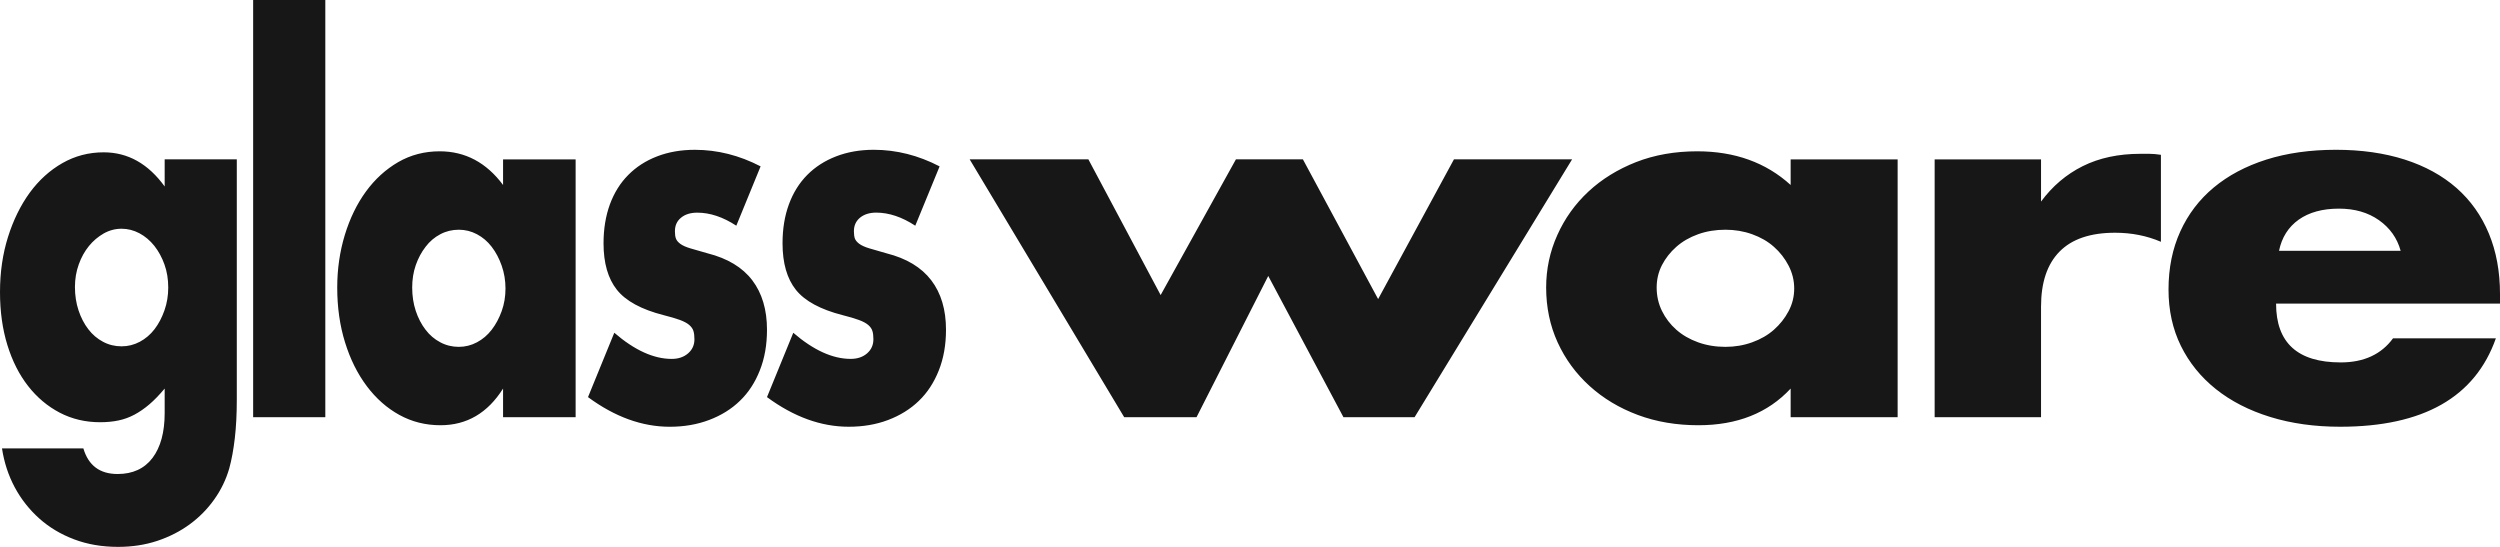 <svg width="128" height="28" viewBox="0 0 128 28" fill="none" xmlns="http://www.w3.org/2000/svg">
<path fill-rule="evenodd" clip-rule="evenodd" d="M5.307 7.799C6.546 7.799 7.586 8.381 8.431 9.547V8.159H12.124V20.46C12.124 21.199 12.09 21.858 12.022 22.441C11.954 23.025 11.86 23.538 11.737 23.986C11.573 24.552 11.319 25.08 10.971 25.569C10.625 26.058 10.206 26.483 9.716 26.843C9.225 27.203 8.671 27.486 8.054 27.692C7.433 27.898 6.764 28 6.043 28C5.226 28 4.476 27.872 3.797 27.615C3.116 27.358 2.522 27.002 2.011 26.547C1.502 26.092 1.082 25.56 0.755 24.951C0.429 24.342 0.211 23.676 0.102 22.957H4.268C4.526 23.832 5.109 24.269 6.021 24.269C6.798 24.269 7.393 23.994 7.809 23.446C8.222 22.896 8.431 22.133 8.431 21.154V19.894C8.157 20.221 7.897 20.491 7.645 20.705C7.393 20.92 7.137 21.095 6.879 21.233C6.62 21.369 6.348 21.47 6.063 21.528C5.777 21.589 5.464 21.618 5.123 21.618C4.376 21.618 3.689 21.456 3.062 21.131C2.436 20.804 1.894 20.349 1.44 19.766C0.983 19.182 0.63 18.483 0.378 17.667C0.127 16.853 0 15.948 0 14.954C0 13.941 0.137 13.002 0.409 12.135C0.681 11.27 1.053 10.513 1.52 9.869C1.991 9.226 2.548 8.721 3.195 8.351C3.84 7.983 4.544 7.799 5.307 7.799ZM35.576 7.67C36.732 7.67 37.854 7.953 38.943 8.518L37.699 11.556C37.018 11.11 36.351 10.888 35.698 10.888C35.357 10.888 35.081 10.973 34.872 11.144C34.659 11.316 34.556 11.547 34.556 11.839C34.556 11.994 34.571 12.119 34.607 12.212C34.639 12.307 34.715 12.396 34.829 12.483C34.945 12.57 35.116 12.646 35.34 12.714C35.565 12.782 35.86 12.868 36.229 12.97C37.249 13.229 38.012 13.687 38.515 14.348C39.018 15.01 39.27 15.855 39.27 16.884C39.27 17.656 39.148 18.35 38.902 18.967C38.659 19.586 38.318 20.105 37.882 20.524C37.447 20.946 36.922 21.271 36.309 21.502C35.698 21.734 35.024 21.85 34.291 21.85C32.875 21.85 31.478 21.344 30.106 20.332L31.452 17.037C32.486 17.929 33.466 18.376 34.391 18.376C34.732 18.376 35.01 18.282 35.229 18.093C35.447 17.904 35.555 17.664 35.555 17.372C35.555 17.201 35.538 17.059 35.504 16.948C35.47 16.836 35.397 16.733 35.289 16.638C35.181 16.545 35.02 16.459 34.811 16.381C34.599 16.304 34.323 16.223 33.983 16.137C32.84 15.846 32.042 15.411 31.585 14.837C31.129 14.263 30.901 13.47 30.901 12.457C30.901 11.72 31.011 11.055 31.227 10.462C31.446 9.869 31.758 9.368 32.167 8.958C32.574 8.545 33.068 8.227 33.647 8.005C34.226 7.782 34.868 7.67 35.576 7.67ZM44.74 7.669C45.896 7.669 47.02 7.954 48.108 8.519L46.862 11.556C46.183 11.111 45.515 10.886 44.862 10.886C44.522 10.886 44.246 10.973 44.036 11.143C43.825 11.317 43.72 11.547 43.72 11.84C43.72 11.993 43.737 12.118 43.769 12.213C43.805 12.306 43.88 12.397 43.994 12.483C44.11 12.569 44.28 12.646 44.505 12.714C44.729 12.782 45.026 12.869 45.393 12.971C46.413 13.229 47.174 13.688 47.679 14.348C48.184 15.009 48.435 15.854 48.435 16.883C48.435 17.655 48.312 18.35 48.066 18.968C47.821 19.585 47.483 20.104 47.046 20.524C46.611 20.945 46.086 21.27 45.475 21.502C44.862 21.735 44.189 21.849 43.454 21.849C42.039 21.849 40.644 21.345 39.27 20.332L40.616 17.038C41.65 17.929 42.63 18.375 43.556 18.375C43.896 18.375 44.175 18.282 44.394 18.093C44.61 17.904 44.718 17.663 44.718 17.372C44.718 17.2 44.703 17.059 44.667 16.947C44.635 16.837 44.562 16.733 44.454 16.639C44.345 16.546 44.186 16.459 43.974 16.382C43.763 16.303 43.488 16.224 43.147 16.137C42.005 15.845 41.205 15.411 40.748 14.837C40.293 14.263 40.066 13.469 40.066 12.457C40.066 11.719 40.174 11.055 40.392 10.463C40.609 9.87 40.923 9.368 41.33 8.957C41.739 8.545 42.232 8.228 42.811 8.005C43.389 7.781 44.032 7.669 44.74 7.669ZM119.605 7.669C120.908 7.669 122.082 7.838 123.126 8.171C124.169 8.506 125.052 8.992 125.774 9.625C126.495 10.261 127.048 11.037 127.429 11.956C127.81 12.873 128 13.906 128 15.057V15.544H116.535C116.535 17.552 117.639 18.556 119.846 18.556C121.028 18.556 121.922 18.144 122.524 17.321H127.789C126.727 20.34 124.067 21.849 119.815 21.849C118.512 21.849 117.317 21.683 116.234 21.348C115.15 21.013 114.223 20.538 113.449 19.919C112.678 19.302 112.082 18.564 111.661 17.708C111.239 16.849 111.028 15.888 111.028 14.823C111.028 13.726 111.228 12.736 111.631 11.851C112.031 10.969 112.602 10.218 113.346 9.599C114.087 8.983 114.985 8.506 116.038 8.171C117.092 7.838 118.281 7.669 119.605 7.669ZM22.511 7.747C23.819 7.747 24.901 8.322 25.757 9.471V8.16H29.472V21.362H25.757V19.895C24.968 21.147 23.9 21.772 22.553 21.772C21.792 21.772 21.09 21.597 20.451 21.246C19.81 20.894 19.253 20.401 18.776 19.766C18.3 19.13 17.93 18.384 17.665 17.526C17.399 16.67 17.266 15.733 17.266 14.721C17.266 13.777 17.396 12.881 17.654 12.032C17.913 11.184 18.273 10.441 18.736 9.806C19.199 9.172 19.75 8.671 20.389 8.299C21.028 7.931 21.736 7.747 22.511 7.747ZM86.897 7.747C88.824 7.747 90.418 8.322 91.681 9.471V8.16H97.159V21.362H91.681V19.895C90.517 21.147 88.944 21.772 86.957 21.772C85.832 21.772 84.8 21.597 83.858 21.246C82.915 20.894 82.091 20.401 81.39 19.766C80.688 19.13 80.141 18.384 79.749 17.526C79.359 16.67 79.163 15.733 79.163 14.721C79.163 13.777 79.354 12.881 79.736 12.032C80.115 11.184 80.648 10.441 81.33 9.806C82.012 9.172 82.824 8.671 83.767 8.299C84.71 7.931 85.754 7.747 86.897 7.747ZM16.656 0V21.362H12.961V0H16.656ZM110.053 7.875C110.223 7.875 110.419 7.894 110.639 7.926V12.38C109.917 12.07 109.134 11.916 108.292 11.916C107.029 11.916 106.081 12.238 105.449 12.881C104.816 13.523 104.501 14.464 104.501 15.699V21.362H99.054V8.16H104.501V10.32C105.083 9.531 105.794 8.927 106.637 8.506C107.48 8.087 108.461 7.875 109.587 7.875H110.053ZM55.725 8.159L59.425 15.107L63.279 8.159H66.709L70.56 15.313L74.442 8.159H80.491L72.426 21.361H68.785L64.934 14.129L61.262 21.361H57.559L49.647 8.159H55.725ZM23.491 11.762C23.152 11.762 22.835 11.838 22.544 11.993C22.249 12.148 21.997 12.361 21.789 12.637C21.577 12.912 21.409 13.225 21.287 13.576C21.165 13.928 21.104 14.31 21.104 14.721C21.104 15.15 21.165 15.549 21.287 15.918C21.409 16.286 21.577 16.608 21.789 16.883C21.997 17.157 22.249 17.372 22.544 17.526C22.835 17.682 23.152 17.759 23.491 17.759C23.819 17.759 24.127 17.682 24.42 17.526C24.712 17.372 24.964 17.157 25.175 16.883C25.387 16.608 25.556 16.291 25.686 15.931C25.816 15.571 25.881 15.186 25.881 14.772C25.881 14.361 25.816 13.971 25.686 13.601C25.556 13.233 25.387 12.912 25.175 12.637C24.964 12.361 24.712 12.148 24.42 11.993C24.127 11.838 23.819 11.762 23.491 11.762ZM88.341 11.762C87.84 11.762 87.373 11.838 86.942 11.993C86.511 12.148 86.141 12.361 85.828 12.637C85.517 12.912 85.272 13.225 85.091 13.576C84.911 13.928 84.821 14.31 84.821 14.721C84.821 15.15 84.911 15.549 85.091 15.918C85.272 16.286 85.517 16.608 85.828 16.883C86.141 17.157 86.511 17.372 86.942 17.526C87.373 17.682 87.84 17.759 88.341 17.759C88.824 17.759 89.279 17.682 89.711 17.526C90.142 17.372 90.514 17.157 90.824 16.883C91.136 16.608 91.386 16.291 91.576 15.931C91.767 15.571 91.863 15.186 91.863 14.772C91.863 14.361 91.767 13.971 91.576 13.601C91.386 13.233 91.136 12.912 90.824 12.637C90.514 12.361 90.142 12.148 89.711 11.993C89.279 11.838 88.824 11.762 88.341 11.762ZM6.226 11.711C5.899 11.711 5.594 11.793 5.307 11.955C5.023 12.119 4.769 12.331 4.552 12.598C4.336 12.864 4.161 13.176 4.032 13.539C3.902 13.898 3.837 14.284 3.837 14.696C3.837 15.125 3.899 15.524 4.021 15.892C4.143 16.261 4.311 16.582 4.522 16.858C4.732 17.132 4.984 17.345 5.277 17.5C5.569 17.656 5.885 17.732 6.226 17.732C6.552 17.732 6.861 17.656 7.156 17.5C7.447 17.345 7.699 17.132 7.91 16.858C8.122 16.582 8.29 16.261 8.42 15.892C8.549 15.524 8.614 15.134 8.614 14.721C8.614 14.294 8.549 13.898 8.42 13.539C8.29 13.176 8.117 12.861 7.9 12.585C7.68 12.311 7.426 12.096 7.134 11.941C6.842 11.788 6.538 11.711 6.226 11.711ZM119.755 10.682C118.912 10.682 118.225 10.871 117.693 11.247C117.163 11.625 116.827 12.157 116.686 12.842H122.914C122.734 12.191 122.363 11.668 121.801 11.272C121.239 10.877 120.557 10.682 119.755 10.682Z" fill="#171717"/>
</svg>
